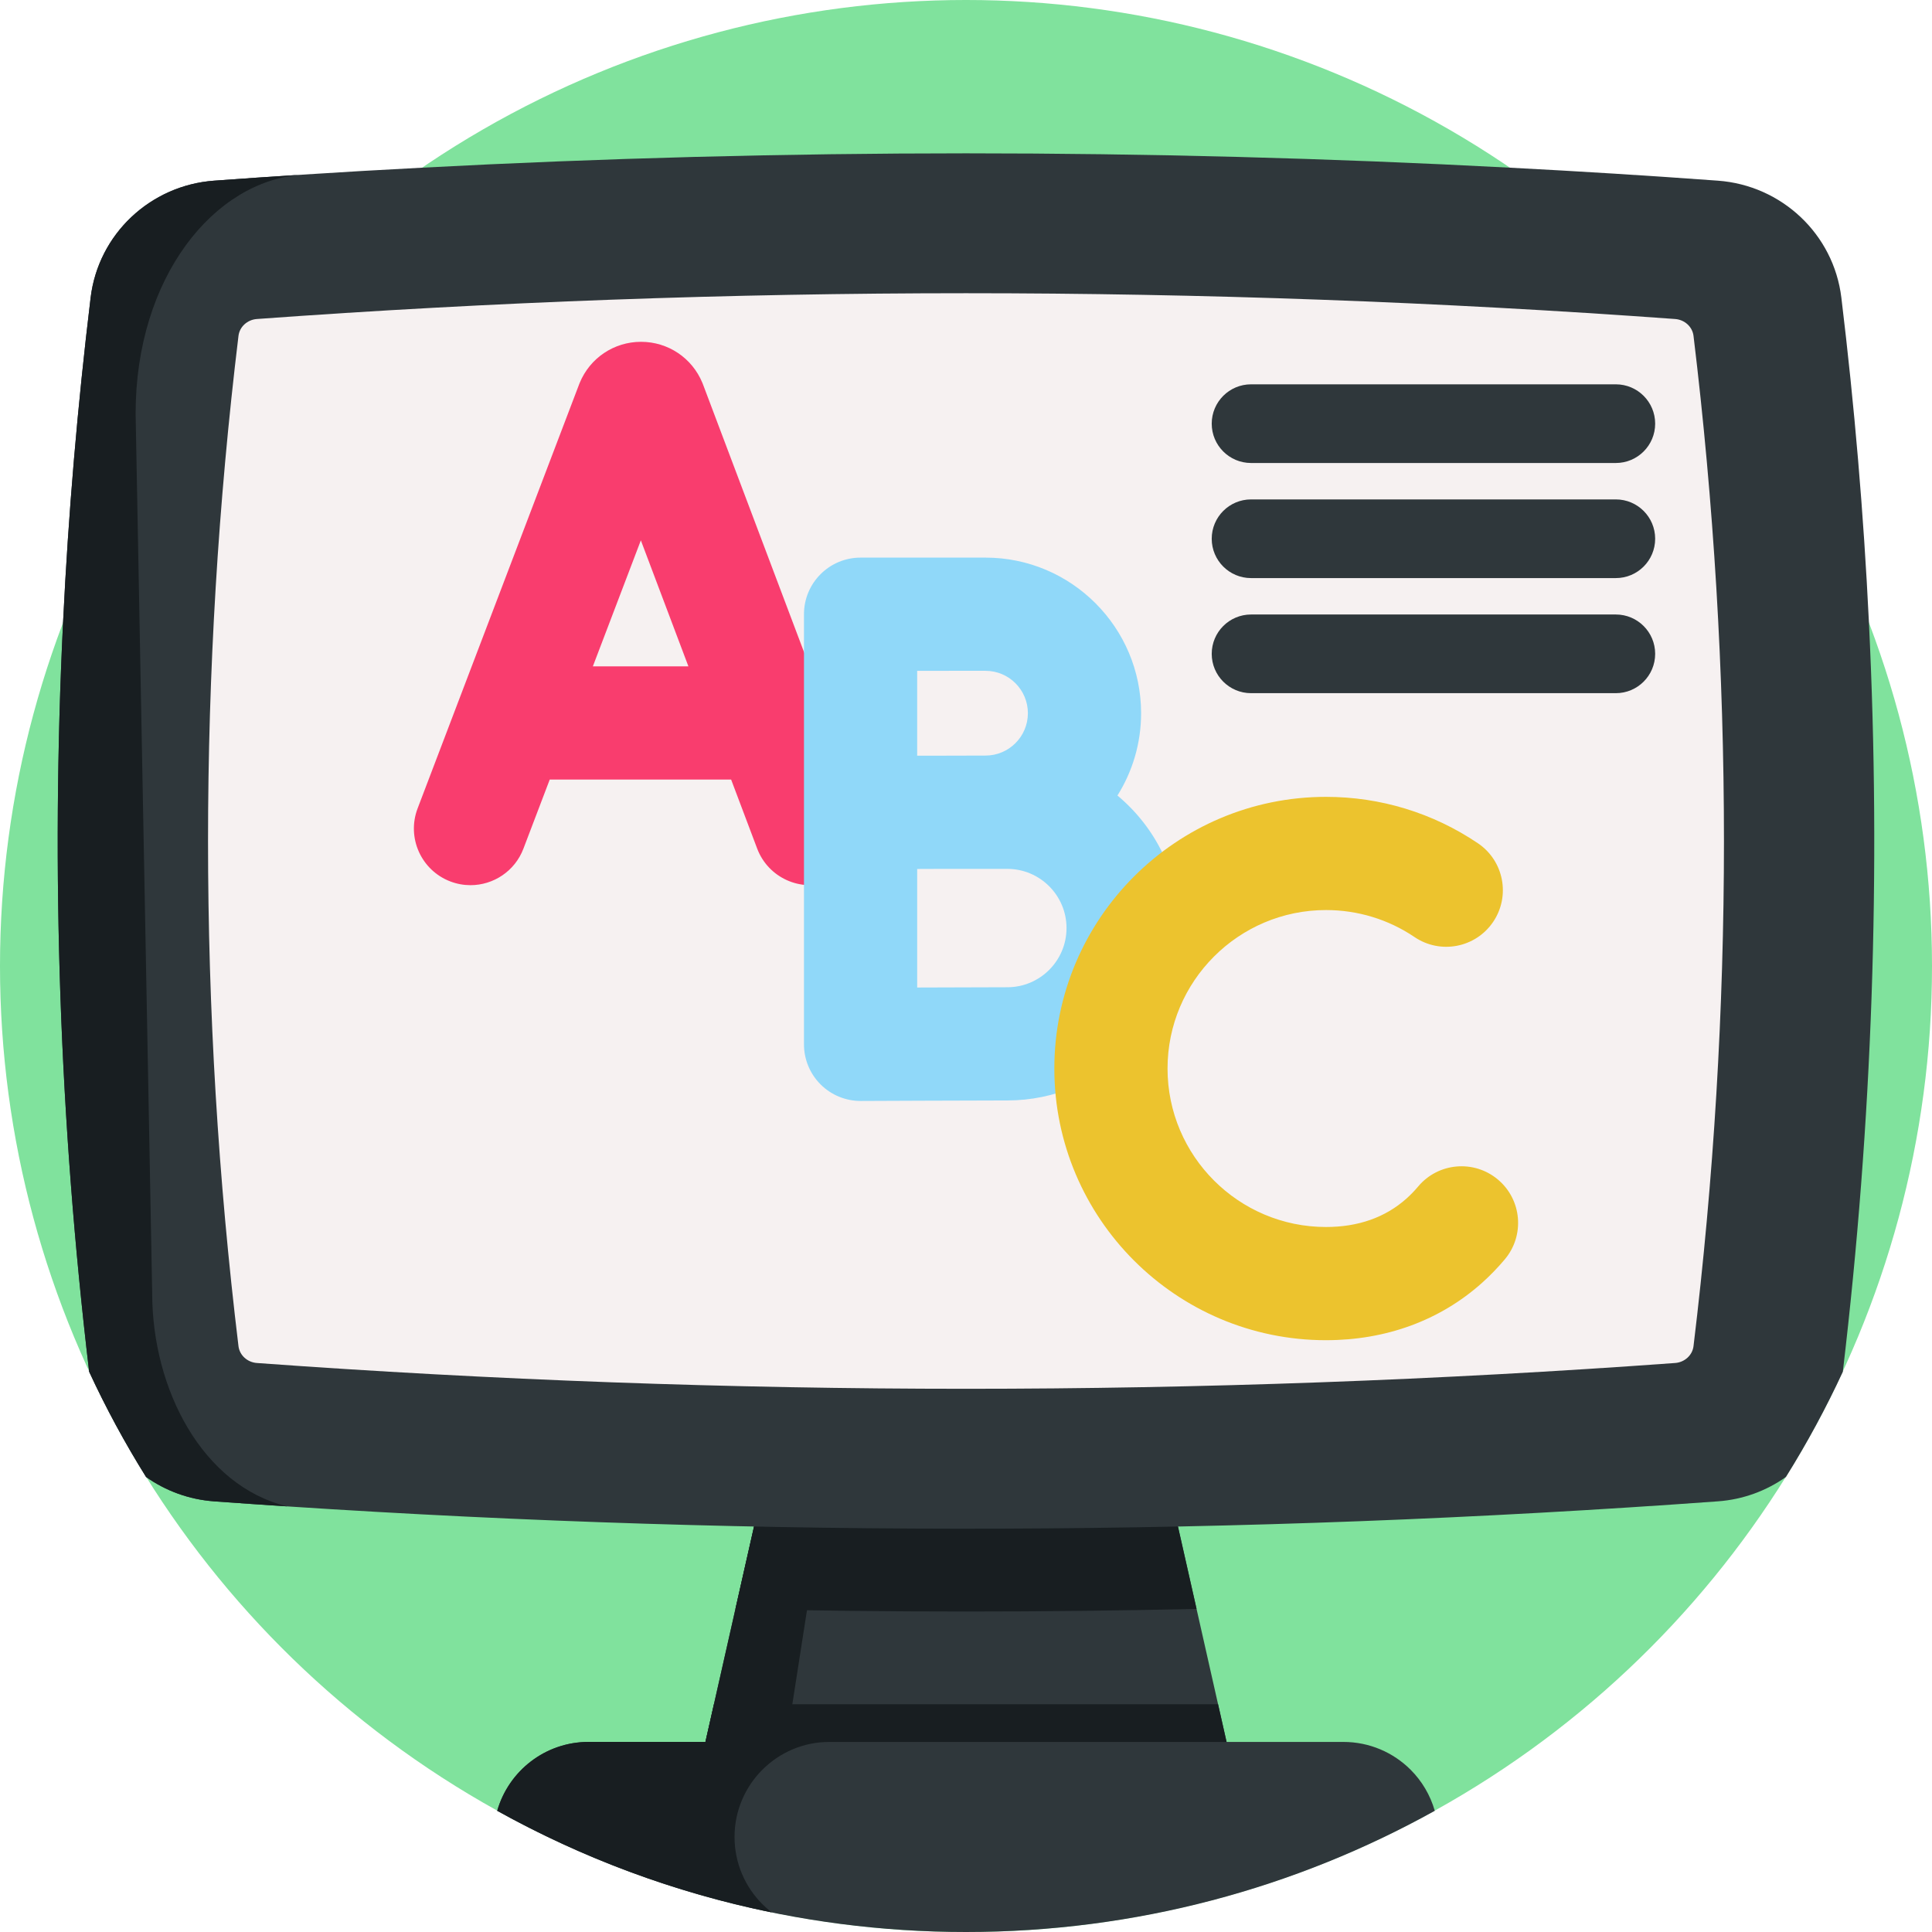 <svg id="Capa_1" enable-background="new 0 0 512 512" height="512" viewBox="0 0 512 512" width="512" xmlns="http://www.w3.org/2000/svg"><g><circle cx="256" cy="256" fill="#80e29d" r="256"/><path d="m329.11 479.59h-146.22l6.31-27.95 5.7-25.26 13.21-58.53h95.78l13.21 58.53 5.7 25.26z" fill="#2f373b"/><path d="m223.01 367.85-9.1 58.53-8.28 53.21h-22.74l12.01-53.21 13.21-58.53z" fill="#181e21"/><path d="m317.1 426.38c-40.73.92-81.47.92-122.2 0l13.21-58.53h95.78z" fill="#181e21"/><path d="m488.37 363.53c-4.45 9.63-9.5 18.94-15.08 27.88-5.17 3.67-11.36 5.98-18.03 6.46-126.37 9.2-252.75 9.65-379.12 1.34h-.01c-6.46-.42-12.93-.87-19.39-1.34-6.67-.48-12.86-2.79-18.03-6.46-5.58-8.94-10.63-18.25-15.08-27.88-7.85-66.24-10.15-132.48-6.91-198.72 1.39-28.64 3.83-57.29 7.3-85.94 2.04-16.83 15.82-29.76 32.72-30.99 7.77-.57 15.53-1.1 23.3-1.59 10.6-.69 21.19-1.3 31.79-1.85 96.11-5.07 192.23-5.07 288.34 0 18.37.95 36.73 2.1 55.09 3.44 16.9 1.23 30.68 14.16 32.72 30.99 3.47 28.65 5.91 57.3 7.3 85.94 3.24 66.24.94 132.48-6.91 198.72z" fill="#2f373b"/><path d="m256 368.045c-62.347 0-125.572-2.3-187.919-6.835-2.537-.184-4.59-2.061-4.881-4.463-10.758-88.831-10.758-178.913 0-267.743.291-2.401 2.344-4.279 4.881-4.463 62.348-4.535 125.573-6.834 187.919-6.834s125.571 2.3 187.918 6.834c2.537.184 4.591 2.062 4.881 4.463 10.758 88.83 10.758 178.912 0 267.742-.291 2.401-2.344 4.279-4.881 4.463-62.346 4.537-125.57 6.836-187.918 6.836z" fill="#f6f1f1"/><path d="m329.11 479.59h-146.22l6.31-27.95h133.6z" fill="#181e21"/><path d="m380.23 479.88c-36.79 20.46-79.15 32.12-124.23 32.12s-87.44-11.66-124.23-32.12c3.01-10.54 12.71-18.25 24.21-18.25h200.04c6.96 0 13.25 2.82 17.81 7.37 2.98 2.98 5.21 6.71 6.4 10.88z" fill="#2f373b"/><path d="m202.04 504.62c.79.79 1.63 1.53 2.52 2.2-25.9-5.28-50.38-14.48-72.79-26.94 3.01-10.54 12.71-18.26 24.21-18.26h63.87c-13.91 0-25.19 11.28-25.19 25.19 0 6.96 2.82 13.25 7.38 17.81z" fill="#181e21"/><path d="m76.13 399.21c-6.46-.42-12.93-.87-19.39-1.34-6.67-.48-12.86-2.79-18.03-6.46-5.58-8.94-10.63-18.25-15.08-27.88-7.85-66.24-10.15-132.48-6.91-198.72 1.39-28.64 3.83-57.29 7.3-85.94 2.04-16.83 15.82-29.76 32.72-30.99 7.77-.57 15.53-1.1 23.3-1.59-23.3 1.59-44.1 27.171-44.1 63.331l4.395 233.1c-.001 25.41 13.295 51.079 35.795 56.489z" fill="#181e21"/><g><path d="m228.723 214.281-42.415-112.392c-.052-.138-.106-.276-.163-.413-2.724-6.618-9.104-10.892-16.26-10.892-.006 0-.014 0-.02 0-7.164.008-13.544 4.298-16.255 10.928-.046.112-.091.225-.134.339l-42.804 112.387c-2.949 7.742.937 16.408 8.679 19.357 1.757.669 3.561.986 5.336.986 6.044 0 11.741-3.681 14.021-9.665l6.981-18.329h48.067l6.901 18.286c2.925 7.751 11.579 11.663 19.33 8.738 7.749-2.925 11.662-11.58 8.736-19.33zm-71.609-37.694 12.718-33.391 12.602 33.391z" fill="#f93d6e"/><path d="m296.132 210.824c3.968-6.334 6.272-13.812 6.272-21.821 0-22.734-18.496-41.23-41.23-41.23h-33.112c-8.284 0-15 6.716-15 15v52.491.085 61.417c0 3.99 1.589 7.815 4.417 10.63 2.812 2.799 6.617 4.37 10.583 4.37h.066c.305-.001 30.554-.135 38.829-.135 25.19 0 45.684-20.493 45.684-45.683-.001-14.107-6.43-26.737-16.509-35.124zm-34.959-33.051c6.192 0 11.23 5.038 11.23 11.23s-5.038 11.23-11.23 11.23c-2.473 0-7.092.013-12.114.031h-5.999v-22.491zm5.783 83.858c-4.397 0-14.9.037-23.895.073v-31.417c2.029-.008 4.102-.016 6.11-.023h17.785c8.648 0 15.684 7.036 15.684 15.683s-7.036 15.684-15.684 15.684z" fill="#90d8f9"/><g><path d="m351.406 355.169c-39.699 0-71.997-32.297-71.997-71.996s32.297-71.997 71.997-71.997c14.426 0 28.349 4.255 40.264 12.305 6.865 4.638 8.67 13.962 4.032 20.826-4.637 6.865-13.961 8.67-20.826 4.032-6.937-4.687-15.053-7.164-23.47-7.164-23.157 0-41.997 18.84-41.997 41.997s18.84 41.996 41.997 41.996c8.535 0 15.703-2.53 21.305-7.519 1.092-.973 2.139-2.053 3.11-3.211 5.324-6.347 14.786-7.176 21.132-1.852 6.347 5.324 7.176 14.785 1.852 21.132-1.902 2.267-3.968 4.398-6.142 6.334-11.103 9.89-25.369 15.117-41.257 15.117z" fill="#ecc32e"/></g></g><g fill="#2f373b"><path d="m428.211 122.699h-96.667c-5.758 0-10.425-4.668-10.425-10.425 0-5.758 4.668-10.425 10.425-10.425h96.667c5.758 0 10.425 4.668 10.425 10.425 0 5.757-4.667 10.425-10.425 10.425z"/><path d="m428.211 153.199h-96.667c-5.758 0-10.425-4.668-10.425-10.425 0-5.758 4.668-10.425 10.425-10.425h96.667c5.758 0 10.425 4.668 10.425 10.425 0 5.757-4.667 10.425-10.425 10.425z"/><path d="m428.211 183.698h-96.667c-5.758 0-10.425-4.668-10.425-10.425 0-5.758 4.668-10.425 10.425-10.425h96.667c5.758 0 10.425 4.668 10.425 10.425 0 5.758-4.667 10.425-10.425 10.425z"/></g></g></svg>